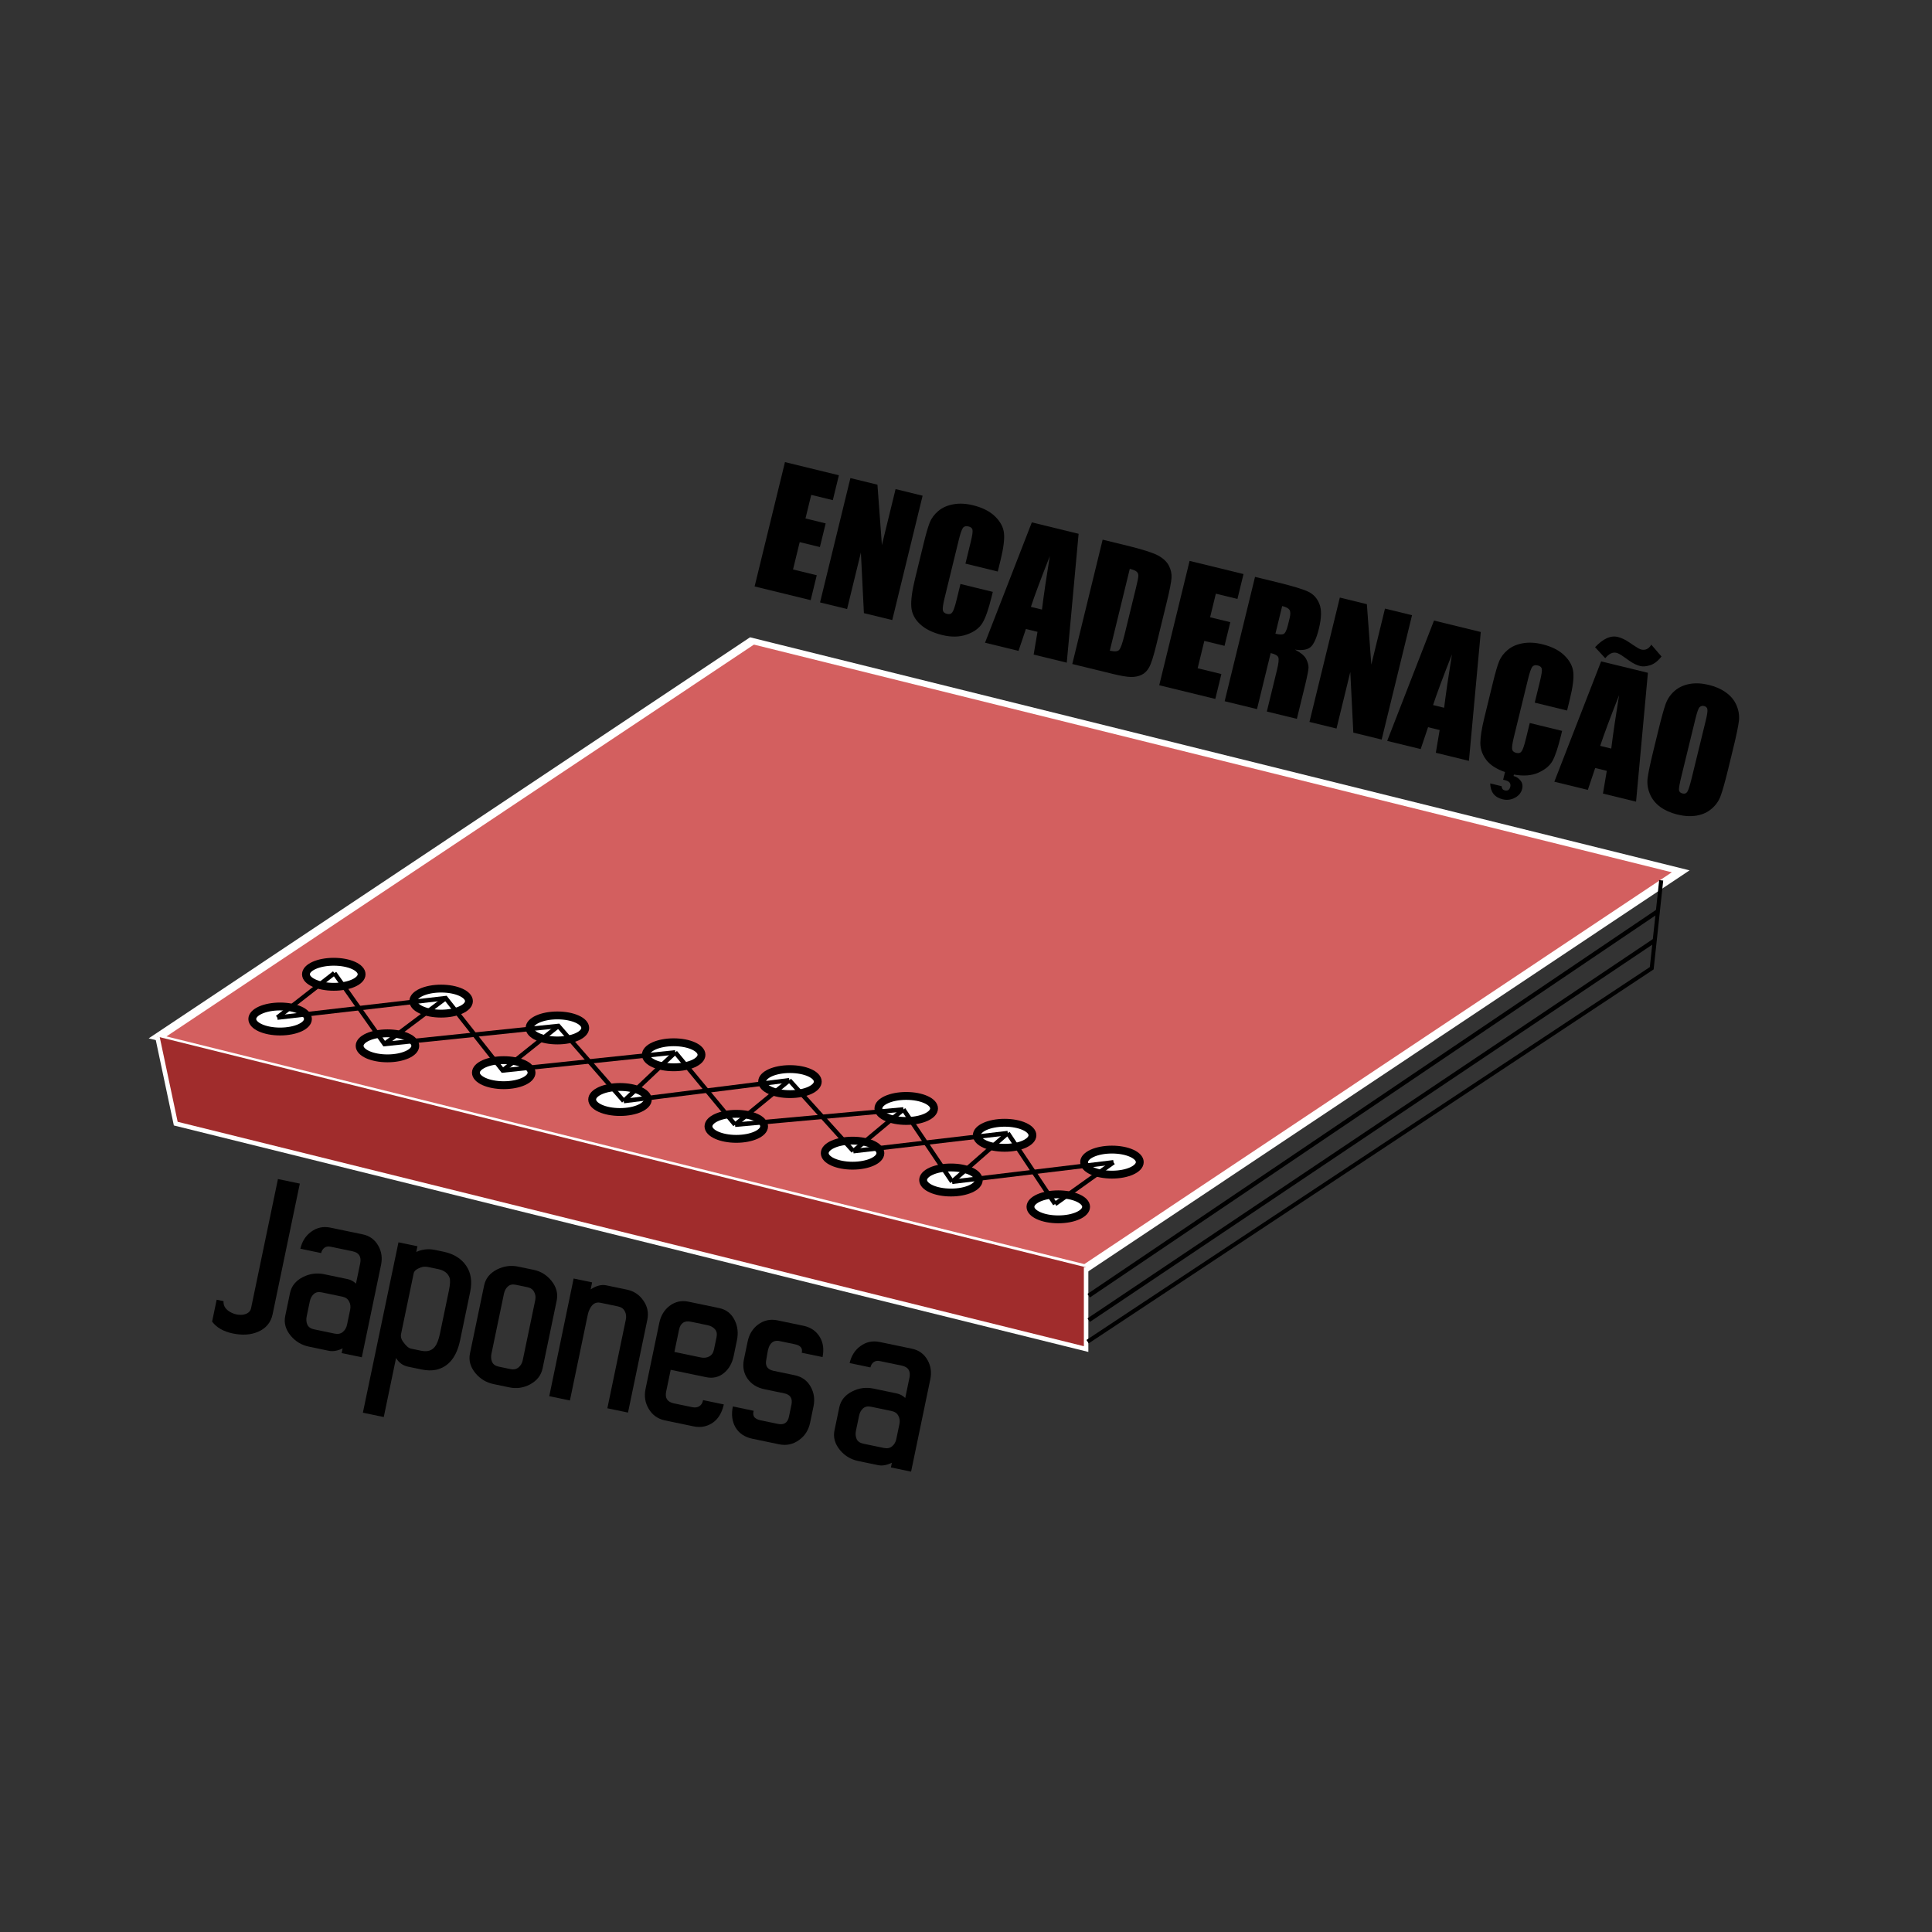 <?xml version="1.0" encoding="UTF-8" standalone="no"?>
<svg
   xmlns:dc="http://purl.org/dc/elements/1.1/"
   xmlns:cc="http://creativecommons.org/ns#"
   xmlns:rdf="http://www.w3.org/1999/02/22-rdf-syntax-ns#"
   xmlns:svg="http://www.w3.org/2000/svg"
   xmlns="http://www.w3.org/2000/svg"
   xmlns:sodipodi="http://sodipodi.sourceforge.net/DTD/sodipodi-0.dtd"
   xmlns:inkscape="http://www.inkscape.org/namespaces/inkscape"
   id="Calque_1"
   data-name="Calque 1"
   viewBox="0 0 432 432"
   version="1.1"
   sodipodi:docname="front.svg"
   inkscape:version="0.92.3 (2405546, 2018-03-11)">
  <rect x="0" y="0" width="432" height="432" fill="#333333" stroke="none"/>
  <sodipodi:namedview
     pagecolor="#ffffff"
     bordercolor="#666666"
     borderopacity="1"
     objecttolerance="10"
     gridtolerance="10"
     guidetolerance="10"
     inkscape:pageopacity="0"
     inkscape:pageshadow="2"
     inkscape:window-width="1920"
     inkscape:window-height="1055"
     id="namedview43"
     showgrid="false"
     inkscape:measure-start="-111.661,390.356"
     inkscape:measure-end="-81,227.898"
     inkscape:zoom="2.0069444"
     inkscape:cx="165.92387"
     inkscape:cy="255.86159"
     inkscape:window-x="1920"
     inkscape:window-y="0"
     inkscape:window-maximized="1"
     inkscape:current-layer="text856" />
  <defs
     id="defs4">
    <inkscape:perspective
       sodipodi:type="inkscape:persp3d"
       inkscape:vp_x="-189.77293 : 379.17077 : 1"
       inkscape:vp_y="0 : 2518.3914 : 0"
       inkscape:vp_z="807.36173 : 379.17077 : 1"
       inkscape:persp3d-origin="308.7944 : 197.84659 : 1"
       id="perspective4731" />
    <style
       id="style2">.cls-1{fill:#333;}.cls-2{fill:#c1272d;}</style>
  </defs>
  <title
     id="title6">14_100_REDO_February_2017_LoveSVG</title>
  <g
     id="g4835"
     transform="translate(24.681,42.55)">
    <g
       aria-label="ENCADERNAÇÃO"
       transform="rotate(13.721)"
       style="font-style:normal;font-weight:normal;font-size:36.207px;line-height:1.25;font-family:sans-serif;letter-spacing:0px;word-spacing:0px;fill:#000000;fill-opacity:1;stroke:none;stroke-width:0.905"
       id="text856">
      <path
         d="m 160.952,23.264 h 12.411 v 5.728 h -4.968 v 5.427 h 4.65 v 5.445 h -4.65 v 6.294 h 5.463 v 5.728 h -12.906 z"
         style="font-style:normal;font-variant:normal;font-weight:normal;font-stretch:normal;font-family:Impact;-inkscape-font-specification:Impact;stroke-width:0.905"
         id="path3776" />
      <path
         d="m 192.633,23.264 v 28.622 h -6.524 l -3.872,-13.012 v 13.012 h -6.223 V 23.264 h 6.223 l 4.172,12.888 V 23.264 Z"
         style="font-style:normal;font-variant:normal;font-weight:normal;font-stretch:normal;font-family:Impact;-inkscape-font-specification:Impact;stroke-width:0.905"
         id="path3778" />
      <path
         d="m 212.981,35.745 h -7.443 v -4.985 q 0,-2.175 -0.247,-2.705 -0.23,-0.548 -1.043,-0.548 -0.919,0 -1.167,0.654 -0.248,0.654 -0.248,2.829 v 13.295 q 0,2.086 0.248,2.723 0.247,0.636 1.114,0.636 0.831,0 1.078,-0.636 0.265,-0.636 0.265,-2.988 v -3.589 h 7.443 v 1.114 q 0,4.437 -0.636,6.294 -0.619,1.856 -2.776,3.253 -2.139,1.397 -5.286,1.397 -3.271,0 -5.392,-1.184 -2.121,-1.184 -2.811,-3.271 -0.689,-2.104 -0.689,-6.311 v -8.362 q 0,-3.094 0.212,-4.632 0.212,-1.556 1.255,-2.988 1.061,-1.432 2.917,-2.245 1.874,-0.831 4.296,-0.831 3.288,0 5.427,1.273 2.139,1.273 2.811,3.182 0.672,1.892 0.672,5.905 z"
         style="font-style:normal;font-variant:normal;font-weight:normal;font-stretch:normal;font-family:Impact;-inkscape-font-specification:Impact;stroke-width:0.905"
         id="path3780" />
      <path
         d="m 228.539,23.264 4.261,28.622 h -7.62 l -0.371,-5.145 h -2.67 l -0.442,5.145 h -7.708 l 3.783,-28.622 z m -3.942,18.404 q -0.566,-4.862 -1.131,-12.004 -1.131,8.203 -1.414,12.004 z"
         style="font-style:normal;font-variant:normal;font-weight:normal;font-stretch:normal;font-family:Impact;-inkscape-font-specification:Impact;stroke-width:0.905"
         id="path3782" />
      <path
         d="m 234.072,23.264 h 5.569 q 5.392,0 7.284,0.495 1.909,0.495 2.899,1.626 0.99,1.131 1.238,2.528 0.248,1.379 0.248,5.445 v 10.024 q 0,3.854 -0.371,5.162 -0.354,1.291 -1.255,2.033 -0.902,0.725 -2.228,1.025 -1.326,0.283 -3.995,0.283 h -9.388 z m 7.443,4.897 V 46.989 q 1.609,0 1.98,-0.636 0.371,-0.654 0.371,-3.518 v -11.12 q 0,-1.945 -0.124,-2.493 -0.124,-0.548 -0.566,-0.796 -0.442,-0.265 -1.662,-0.265 z"
         style="font-style:normal;font-variant:normal;font-weight:normal;font-stretch:normal;font-family:Impact;-inkscape-font-specification:Impact;stroke-width:0.905"
         id="path3784" />
      <path
         d="m 254.085,23.264 h 12.411 v 5.728 h -4.968 v 5.427 h 4.65 v 5.445 h -4.65 v 6.294 h 5.463 v 5.728 h -12.906 z"
         style="font-style:normal;font-variant:normal;font-weight:normal;font-stretch:normal;font-family:Impact;-inkscape-font-specification:Impact;stroke-width:0.905"
         id="path3786" />
      <path
         d="m 269.147,23.264 h 5.268 q 5.268,0 7.125,0.407 1.874,0.407 3.041,2.086 1.184,1.662 1.184,5.321 0,3.341 -0.831,4.49 -0.831,1.149 -3.271,1.379 2.21,0.548 2.97,1.467 0.76,0.919 0.937,1.697 0.194,0.76 0.194,4.225 v 7.549 h -6.912 V 42.375 q 0,-2.298 -0.371,-2.846 -0.354,-0.548 -1.892,-0.548 v 12.906 h -7.443 z m 7.443,4.897 v 6.364 q 1.255,0 1.75,-0.336 0.513,-0.354 0.513,-2.245 v -1.573 q 0,-1.361 -0.495,-1.786 -0.477,-0.424 -1.768,-0.424 z"
         style="font-style:normal;font-variant:normal;font-weight:normal;font-stretch:normal;font-family:Impact;-inkscape-font-specification:Impact;stroke-width:0.905"
         id="path3788" />
      <path
         d="m 305.283,23.264 v 28.622 h -6.524 l -3.872,-13.012 v 13.012 h -6.223 V 23.264 h 6.223 l 4.172,12.888 V 23.264 Z"
         style="font-style:normal;font-variant:normal;font-weight:normal;font-stretch:normal;font-family:Impact;-inkscape-font-specification:Impact;stroke-width:0.905"
         id="path3790" />
      <path
         d="m 321.106,23.264 4.261,28.622 h -7.62 l -0.371,-5.145 h -2.67 l -0.442,5.145 h -7.708 l 3.783,-28.622 z m -3.942,18.404 q -0.566,-4.862 -1.131,-12.004 -1.131,8.203 -1.414,12.004 z"
         style="font-style:normal;font-variant:normal;font-weight:normal;font-stretch:normal;font-family:Impact;-inkscape-font-specification:Impact;stroke-width:0.905"
         id="path3792" />
      <path
         d="m 335.868,52.47 v 0.336 q 0.955,0 1.75,0.619 0.796,0.636 0.796,1.715 0,1.344 -1.096,2.316 -1.096,0.99 -2.616,0.99 -2.758,0 -3.518,-2.793 h 2.616 q 0.248,0.743 0.884,0.743 0.53,0 0.778,-0.265 0.265,-0.265 0.265,-0.796 0,-0.583 -0.371,-0.884 -0.354,-0.283 -1.096,-0.283 h -0.46 v -1.768 q -3.023,-0.283 -4.72,-1.644 -1.68,-1.379 -2.175,-3.341 -0.477,-1.98 -0.477,-5.693 v -8.362 q 0,-3.094 0.212,-4.632 0.212,-1.556 1.255,-2.988 1.061,-1.432 2.917,-2.245 1.874,-0.831 4.296,-0.831 3.288,0 5.427,1.273 2.139,1.273 2.811,3.182 0.672,1.892 0.672,5.905 v 2.723 h -7.443 v -4.985 q 0,-2.175 -0.248,-2.705 -0.23,-0.548 -1.043,-0.548 -0.919,0 -1.167,0.654 -0.247,0.654 -0.247,2.829 v 13.295 q 0,2.086 0.247,2.723 0.248,0.636 1.114,0.636 0.831,0 1.078,-0.636 0.265,-0.636 0.265,-2.988 v -3.589 h 7.443 v 1.114 q 0,4.119 -0.495,5.922 -0.495,1.786 -2.457,3.306 -1.945,1.503 -5.198,1.697 z"
         style="font-style:normal;font-variant:normal;font-weight:normal;font-stretch:normal;font-family:Impact;-inkscape-font-specification:Impact;stroke-width:0.905"
         id="path3794" />
      <path
         d="m 359.575,23.264 4.261,28.622 h -7.62 l -0.371,-5.145 h -2.67 l -0.442,5.145 h -7.708 l 3.783,-28.622 z m -3.942,18.404 q -0.566,-4.862 -1.131,-12.004 -1.131,8.203 -1.414,12.004 z m 6.029,-22.664 q -0.813,1.786 -1.998,2.493 -1.185,0.707 -2.086,0.707 -1.255,0 -2.705,-0.583 l -1.308,-0.513 q -1.255,-0.513 -1.874,-0.513 -1.308,0 -2.157,1.768 l -2.793,-1.856 q 1.945,-3.43 4.384,-3.43 1.273,0 2.776,0.566 l 1.096,0.407 q 1.379,0.513 1.874,0.513 1.467,0 1.945,-1.591 z"
         style="font-style:normal;font-variant:normal;font-weight:normal;font-stretch:normal;font-family:Impact;-inkscape-font-specification:Impact;stroke-width:0.905"
         id="path3796" />
      <path
         d="m 382.116,40.024 q 0,4.314 -0.212,6.117 -0.194,1.786 -1.273,3.271 -1.061,1.485 -2.882,2.281 -1.821,0.796 -4.243,0.796 -2.298,0 -4.137,-0.743 -1.821,-0.76 -2.935,-2.263 -1.114,-1.503 -1.326,-3.271 -0.212,-1.768 -0.212,-6.188 v -4.897 q 0,-4.314 0.194,-6.099 0.212,-1.803 1.273,-3.288 1.078,-1.485 2.899,-2.281 1.821,-0.796 4.243,-0.796 2.298,0 4.119,0.76 1.839,0.743 2.952,2.245 1.114,1.503 1.326,3.271 0.212,1.768 0.212,6.188 z M 374.673,30.618 q 0,-1.998 -0.23,-2.546 -0.212,-0.566 -0.902,-0.566 -0.583,0 -0.902,0.46 -0.301,0.442 -0.301,2.652 v 13.365 q 0,2.493 0.194,3.076 0.212,0.583 0.955,0.583 0.76,0 0.972,-0.672 0.212,-0.672 0.212,-3.2 z"
         style="font-style:normal;font-variant:normal;font-weight:normal;font-stretch:normal;font-family:Impact;-inkscape-font-specification:Impact;stroke-width:0.905"
         id="path3798" />
    </g>
    <path
       transform="matrix(0.014,0.679,-1.635,0.035,350.239,327.004)"
       d="M -130.881,79.627 -213.254,205.932 -339.559,123.559 -257.186,-2.746 Z"
       inkscape:randomized="0"
       inkscape:rounded="0"
       inkscape:flatsided="true"
       sodipodi:arg2="0.57790194"
       sodipodi:arg1="-0.20749623"
       sodipodi:r2="75.396065"
       sodipodi:r1="106.62614"
       sodipodi:cy="101.59322"
       sodipodi:cx="-235.22034"
       sodipodi:sides="4"
       id="path868"
       style="fill:#d35f5f;stroke:#ffffff;stroke-width:1.758;stroke-miterlimit:4;stroke-dasharray:none"
       sodipodi:type="star" />
    <g
       aria-label="Japonesa"
       transform="rotate(11.761)"
       style="font-style:normal;font-weight:normal;font-size:56.492px;line-height:1.25;font-family:sans-serif;letter-spacing:0px;word-spacing:0px;fill:#000000;fill-opacity:1;stroke:none;stroke-width:1.412"
       id="text864">
      <path
         d="m 73.83,243.013 v -4.993 h 1.572 q 0.221,1.655 2.317,2.179 0.579,0.138 1.076,0.138 0.524,0 1.021,-0.11 0.524,-0.11 0.938,-0.359 0.993,-0.579 0.993,-1.572 v -29.487 h 4.993 v 29.818 q 0,2.869 -2.427,4.551 -2.152,1.49 -5.406,1.49 -3.227,0 -5.075,-1.655 z"
         style="font-style:normal;font-variant:normal;font-weight:normal;font-stretch:normal;font-family:Uroob;-inkscape-font-specification:Uroob;stroke-width:1.412"
         id="path3759" />
      <path
         d="m 103.593,223.538 q 0,-2.317 -2.234,-2.317 h -5.02 q -0.828,0 -1.296,0.524 -0.441,0.496 -0.469,1.296 h -4.744 q 0.055,-2.51 1.572,-4.193 1.6,-1.793 4.055,-1.793 h 7.365 q 2.372,0 3.917,1.765 1.49,1.683 1.49,4.11 v 21.074 h -4.606 v -1.076 q -1.49,1.159 -2.924,1.159 h -4.524 q -2.51,0 -4.469,-1.545 -2.124,-1.683 -2.124,-4.082 v -5.241 q 0,-2.427 2.124,-4.11 1.986,-1.572 4.469,-1.572 h 5.351 q 1.103,0 2.069,0.607 z m -0.083,14.013 v -3.42 q 0,-1.048 -0.607,-1.765 -0.579,-0.745 -1.71,-0.745 h -4.689 q -1.159,0 -1.683,0.745 -0.524,0.717 -0.524,1.765 v 3.42 q 0,1.048 0.524,1.793 0.524,0.717 1.683,0.717 h 4.689 q 1.131,0 1.71,-0.717 0.607,-0.745 0.607,-1.793 z"
         style="font-style:normal;font-variant:normal;font-weight:normal;font-stretch:normal;font-family:Uroob;-inkscape-font-specification:Uroob;stroke-width:1.412"
         id="path3761" />
      <path
         d="m 115.344,218.463 q 1.793,-1.296 4,-1.296 h 1.931 q 3.503,0 5.6,2.014 2.096,1.986 2.096,5.572 v 11.034 q 0,5.765 -3.889,7.558 -1.352,0.607 -3.255,0.607 h -3.034 q -1.793,0 -3.034,-1.352 v 13.488 h -4.772 l 0.028,-38.921 h 4.331 z m 8.91,16.964 v -10.013 q 0,-2.152 -0.469,-2.869 -0.855,-1.324 -2.841,-1.324 h -2.372 q -0.855,0 -1.545,0.441 -1.269,0.772 -1.269,1.6 v 13.875 q 0,0.828 0.717,1.517 1.296,1.214 2.096,1.214 h 2.372 q 2.758,0 3.172,-2.731 0.138,-0.8 0.138,-1.71 z"
         style="font-style:normal;font-variant:normal;font-weight:normal;font-stretch:normal;font-family:Uroob;-inkscape-font-specification:Uroob;stroke-width:1.412"
         id="path3763" />
      <path
         d="m 148.307,238.213 q 0,2.372 -2.041,4.082 -1.903,1.572 -4.386,1.572 h -3.558 q -2.51,0 -4.469,-1.545 -2.124,-1.683 -2.124,-4.11 v -15.502 q 0,-2.427 2.124,-4.11 1.986,-1.572 4.469,-1.572 h 3.558 q 2.427,0 4.386,1.6 2.041,1.683 2.041,4.082 z m -4.717,-0.91 v -13.682 q 0,-1.048 -0.607,-1.765 -0.579,-0.745 -1.71,-0.745 h -2.62 q -1.159,0 -1.683,0.745 -0.524,0.717 -0.524,1.765 v 13.682 q 0,1.048 0.524,1.793 0.524,0.717 1.683,0.717 h 2.62 q 1.131,0 1.71,-0.717 0.607,-0.745 0.607,-1.793 z"
         style="font-style:normal;font-variant:normal;font-weight:normal;font-stretch:normal;font-family:Uroob;-inkscape-font-specification:Uroob;stroke-width:1.412"
         id="path3765" />
      <path
         d="m 155.23,218.711 q 1.6,-1.6 3.227,-1.6 h 4.689 q 2.4,0 4.11,1.627 1.765,1.627 1.765,4.055 v 21.184 h -4.717 v -20.274 q 0,-1.048 -0.607,-1.765 -0.579,-0.745 -1.71,-0.745 h -4.027 q -1.627,0 -2.069,2.014 -0.138,0.552 -0.138,1.048 v 19.722 h -4.717 l -0.028,-26.867 h 4.22 z"
         style="font-style:normal;font-variant:normal;font-weight:normal;font-stretch:normal;font-family:Uroob;-inkscape-font-specification:Uroob;stroke-width:1.412"
         id="path3767" />
      <path
         d="m 189.627,237.827 q -0.083,4.165 -3.227,5.682 -1.048,0.496 -2.4,0.496 h -6.537 q -2.455,0 -4.082,-1.793 -1.6,-1.738 -1.6,-4.22 v -15.061 q 0,-2.455 1.434,-4.165 1.572,-1.821 3.972,-1.821 h 7.006 q 2.455,0 3.972,1.958 1.407,1.793 1.407,4.303 v 3.586 q 0,2.427 -1.296,4.082 -1.379,1.793 -3.807,1.793 h -8.054 v 4.993 q 0,2.207 2.234,2.207 h 4.193 q 0.938,0 1.49,-0.524 0.579,-0.552 0.552,-1.517 z m -10.978,-16.605 q -2.234,0 -2.234,2.317 v 5.048 h 6.041 q 1.048,0 1.765,-0.579 0.745,-0.607 0.745,-1.738 v -2.841 q 0,-1.159 -0.745,-1.683 -0.717,-0.524 -1.765,-0.524 z"
         style="font-style:normal;font-variant:normal;font-weight:normal;font-stretch:normal;font-family:Uroob;-inkscape-font-specification:Uroob;stroke-width:1.412"
         id="path3769" />
      <path
         d="m 204.329,222.959 q 0.055,-1.545 -1.903,-1.545 h -3.448 q -2.372,0 -2.152,3.227 0.055,0.8 0.055,1.49 0,2.069 2.096,2.069 h 4.827 q 2.483,0 4.027,1.793 1.517,1.738 1.517,4.193 v 3.696 q 0,2.538 -1.627,4.303 -1.683,1.848 -4.193,1.848 h -6.068 q -2.703,0 -4.275,-1.765 -1.49,-1.71 -1.49,-4.413 h 4.744 q -0.055,0.965 0.469,1.379 0.552,0.386 1.434,0.386 h 4 q 2.096,0 2.096,-2.069 v -2.758 q 0,-2.152 -2.096,-2.152 h -4.551 q -2.51,0 -4.165,-1.545 -1.655,-1.572 -1.655,-4.082 v -4.027 q 0,-2.483 1.49,-4.193 1.627,-1.821 4.055,-1.821 h 5.931 q 2.538,0 4.138,1.738 1.49,1.655 1.49,4.248 z"
         style="font-style:normal;font-variant:normal;font-weight:normal;font-stretch:normal;font-family:Uroob;-inkscape-font-specification:Uroob;stroke-width:1.412"
         id="path3771" />
      <path
         d="m 229.044,223.538 q 0,-2.317 -2.234,-2.317 h -5.02 q -0.828,0 -1.296,0.524 -0.441,0.496 -0.469,1.296 h -4.744 q 0.055,-2.51 1.572,-4.193 1.6,-1.793 4.055,-1.793 h 7.365 q 2.372,0 3.917,1.765 1.49,1.683 1.49,4.11 v 21.074 h -4.606 v -1.076 q -1.49,1.159 -2.924,1.159 h -4.524 q -2.51,0 -4.469,-1.545 -2.124,-1.683 -2.124,-4.082 v -5.241 q 0,-2.427 2.124,-4.11 1.986,-1.572 4.469,-1.572 h 5.351 q 1.103,0 2.069,0.607 z m -0.083,14.013 v -3.42 q 0,-1.048 -0.607,-1.765 -0.579,-0.745 -1.71,-0.745 h -4.689 q -1.159,0 -1.683,0.745 -0.524,0.717 -0.524,1.765 v 3.42 q 0,1.048 0.524,1.793 0.524,0.717 1.683,0.717 h 4.689 q 1.131,0 1.71,-0.717 0.607,-0.745 0.607,-1.793 z"
         style="font-style:normal;font-variant:normal;font-weight:normal;font-stretch:normal;font-family:Uroob;-inkscape-font-specification:Uroob;stroke-width:1.412"
         id="path3773" />
    </g>
    <g
       id="g988">
      <g
         id="g896">
        <ellipse
           ry="2.8"
           rx="6.222"
           cy="185.301"
           cx="37.954"
           id="path870"
           style="fill:#ffffff;stroke:#000000;stroke-width:1.757;stroke-miterlimit:4;stroke-dasharray:none" />
        <ellipse
           style="fill:#ffffff;stroke:#000000;stroke-width:1.757;stroke-miterlimit:4;stroke-dasharray:none"
           id="ellipse874"
           cx="61.954"
           cy="191.301"
           rx="6.222"
           ry="2.8" />
        <ellipse
           ry="2.8"
           rx="6.222"
           cy="197.301"
           cx="87.954"
           id="ellipse876"
           style="fill:#ffffff;stroke:#000000;stroke-width:1.757;stroke-miterlimit:4;stroke-dasharray:none" />
        <ellipse
           style="fill:#ffffff;stroke:#000000;stroke-width:1.757;stroke-miterlimit:4;stroke-dasharray:none"
           id="ellipse878"
           cx="113.954"
           cy="203.301"
           rx="6.222"
           ry="2.8" />
        <ellipse
           ry="2.8"
           rx="6.222"
           cy="209.301"
           cx="139.954"
           id="ellipse880"
           style="fill:#ffffff;stroke:#000000;stroke-width:1.757;stroke-miterlimit:4;stroke-dasharray:none" />
        <ellipse
           style="fill:#ffffff;stroke:#000000;stroke-width:1.757;stroke-miterlimit:4;stroke-dasharray:none"
           id="ellipse882"
           cx="165.954"
           cy="215.301"
           rx="6.222"
           ry="2.8" />
        <ellipse
           ry="2.8"
           rx="6.222"
           cy="227.301"
           cx="211.954"
           id="ellipse884"
           style="fill:#ffffff;stroke:#000000;stroke-width:1.757;stroke-miterlimit:4;stroke-dasharray:none" />
        <ellipse
           ry="2.8"
           rx="6.222"
           cy="221.301"
           cx="187.954"
           id="ellipse886"
           style="fill:#ffffff;stroke:#000000;stroke-width:1.757;stroke-miterlimit:4;stroke-dasharray:none" />
      </g>
      <g
         id="g914"
         transform="translate(12,-10)">
        <ellipse
           style="fill:#ffffff;stroke:#000000;stroke-width:1.757;stroke-miterlimit:4;stroke-dasharray:none"
           id="ellipse898"
           cx="37.954"
           cy="185.301"
           rx="6.222"
           ry="2.8" />
        <ellipse
           ry="2.8"
           rx="6.222"
           cy="191.301"
           cx="61.954"
           id="ellipse900"
           style="fill:#ffffff;stroke:#000000;stroke-width:1.757;stroke-miterlimit:4;stroke-dasharray:none" />
        <ellipse
           style="fill:#ffffff;stroke:#000000;stroke-width:1.757;stroke-miterlimit:4;stroke-dasharray:none"
           id="ellipse902"
           cx="87.954"
           cy="197.301"
           rx="6.222"
           ry="2.8" />
        <ellipse
           ry="2.8"
           rx="6.222"
           cy="203.301"
           cx="113.954"
           id="ellipse904"
           style="fill:#ffffff;stroke:#000000;stroke-width:1.757;stroke-miterlimit:4;stroke-dasharray:none" />
        <ellipse
           style="fill:#ffffff;stroke:#000000;stroke-width:1.757;stroke-miterlimit:4;stroke-dasharray:none"
           id="ellipse906"
           cx="139.954"
           cy="209.301"
           rx="6.222"
           ry="2.8" />
        <ellipse
           ry="2.8"
           rx="6.222"
           cy="215.301"
           cx="165.954"
           id="ellipse908"
           style="fill:#ffffff;stroke:#000000;stroke-width:1.757;stroke-miterlimit:4;stroke-dasharray:none" />
        <ellipse
           style="fill:#ffffff;stroke:#000000;stroke-width:1.757;stroke-miterlimit:4;stroke-dasharray:none"
           id="ellipse910"
           cx="211.954"
           cy="227.301"
           rx="6.222"
           ry="2.8" />
        <ellipse
           style="fill:#ffffff;stroke:#000000;stroke-width:1.757;stroke-miterlimit:4;stroke-dasharray:none"
           id="ellipse912"
           cx="187.954"
           cy="221.301"
           rx="6.222"
           ry="2.8" />
      </g>
      <path
         style="fill:none;stroke:#000000;stroke-width:1px;stroke-linecap:butt;stroke-linejoin:miter;stroke-opacity:1"
         d="m 37.332,184.989 12.755,-9.955"
         id="path916"
         inkscape:connector-curvature="0" />
      <path
         style="fill:none;stroke:#000000;stroke-width:1px;stroke-linecap:butt;stroke-linejoin:miter;stroke-opacity:1"
         d="M 61.286,190.9 74.974,180.634"
         id="path918"
         inkscape:connector-curvature="0" />
      <path
         style="fill:none;stroke:#000000;stroke-width:1px;stroke-linecap:butt;stroke-linejoin:miter;stroke-opacity:1"
         d="m 87.729,196.811 12.444,-9.955"
         id="path920"
         inkscape:connector-curvature="0" />
      <path
         style="fill:none;stroke:#000000;stroke-width:1px;stroke-linecap:butt;stroke-linejoin:miter;stroke-opacity:1"
         d="m 114.795,203.655 11.511,-10.888"
         id="path922"
         inkscape:connector-curvature="0" />
      <path
         style="fill:none;stroke:#000000;stroke-width:1px;stroke-linecap:butt;stroke-linejoin:miter;stroke-opacity:1"
         d="m 139.682,208.944 12.133,-9.955"
         id="path924"
         inkscape:connector-curvature="0" />
      <path
         style="fill:none;stroke:#000000;stroke-width:1px;stroke-linecap:butt;stroke-linejoin:miter;stroke-opacity:1"
         d="m 166.125,214.855 11.199,-9.333"
         id="path926"
         inkscape:connector-curvature="0" />
      <path
         style="fill:none;stroke:#000000;stroke-width:1px;stroke-linecap:butt;stroke-linejoin:miter;stroke-opacity:1"
         d="m 188.213,221.699 12.444,-10.888"
         id="path928"
         inkscape:connector-curvature="0" />
      <path
         style="fill:none;stroke:#000000;stroke-width:1px;stroke-linecap:butt;stroke-linejoin:miter;stroke-opacity:1"
         d="m 211.234,226.676 13.066,-9.333"
         id="path930"
         inkscape:connector-curvature="0" />
      <path
         style="fill:none;stroke:#000000;stroke-width:1px;stroke-linecap:butt;stroke-linejoin:miter;stroke-opacity:1"
         d="m 50.087,175.034 11.199,15.866 38.887,-4.044 14.622,16.799"
         id="path932"
         inkscape:connector-curvature="0" />
      <path
         style="fill:none;stroke:#000000;stroke-width:1px;stroke-linecap:butt;stroke-linejoin:miter;stroke-opacity:1"
         d="m 126.305,192.767 13.377,16.177"
         id="path934"
         inkscape:connector-curvature="0" />
      <path
         style="fill:none;stroke:#000000;stroke-width:1px;stroke-linecap:butt;stroke-linejoin:miter;stroke-opacity:1"
         d="m 151.815,198.989 14.31,15.866"
         id="path936"
         inkscape:connector-curvature="0" />
      <path
         style="fill:none;stroke:#000000;stroke-width:1px;stroke-linecap:butt;stroke-linejoin:miter;stroke-opacity:1"
         d="m 177.325,205.522 10.888,16.177"
         id="path938"
         inkscape:connector-curvature="0" />
      <path
         style="fill:none;stroke:#000000;stroke-width:1px;stroke-linecap:butt;stroke-linejoin:miter;stroke-opacity:1"
         d="m 200.657,210.81 10.577,15.866"
         id="path940"
         inkscape:connector-curvature="0" />
      <path
         style="fill:none;stroke:#000000;stroke-width:1px;stroke-linecap:butt;stroke-linejoin:miter;stroke-opacity:1"
         d="M 126.305,192.767 87.729,196.811 74.974,180.634 37.332,184.989"
         id="path942"
         inkscape:connector-curvature="0" />
      <path
         style="fill:none;stroke:#000000;stroke-width:1px;stroke-linecap:butt;stroke-linejoin:miter;stroke-opacity:1"
         d="m 114.795,203.655 37.02,-4.666"
         id="path944"
         inkscape:connector-curvature="0" />
      <path
         style="fill:none;stroke:#000000;stroke-width:1px;stroke-linecap:butt;stroke-linejoin:miter;stroke-opacity:1"
         d="m 139.682,208.944 37.643,-3.422"
         id="path946"
         inkscape:connector-curvature="0" />
      <path
         style="fill:none;stroke:#000000;stroke-width:1px;stroke-linecap:butt;stroke-linejoin:miter;stroke-opacity:1"
         d="m 166.125,214.855 34.532,-4.044"
         id="path948"
         inkscape:connector-curvature="0" />
      <path
         style="fill:none;stroke:#000000;stroke-width:1px;stroke-linecap:butt;stroke-linejoin:miter;stroke-opacity:1"
         d="m 188.213,221.699 36.087,-4.355"
         id="path950"
         inkscape:connector-curvature="0" />
    </g>
    <path
       inkscape:connector-curvature="0"
       id="path4719"
       d="m 218.175,240.83 v 18.274 L 14.618,208.696 10.497,189.231"
       style="fill:#a02c2c;stroke:#ffffff;stroke-width:1px;stroke-linecap:butt;stroke-linejoin:miter;stroke-opacity:1" />
    <path
       inkscape:connector-curvature="0"
       id="path4723"
       d="m 218.506,257.45 126.144,-83.5 2.118,-19.654"
       style="fill:none;stroke:#000000;stroke-width:0.906px;stroke-linecap:butt;stroke-linejoin:miter;stroke-opacity:1" />
    <path
       inkscape:connector-curvature="0"
       id="path4725"
       d="M 218.758,247.166 345.914,161.275"
       style="fill:none;stroke:#000000;stroke-width:0.969px;stroke-linecap:butt;stroke-linejoin:miter;stroke-opacity:1" />
    <path
       style="fill:none;stroke:#000000;stroke-width:0.962px;stroke-linecap:butt;stroke-linejoin:miter;stroke-opacity:1"
       d="m 218.756,252.635 126.593,-84.922"
       id="path4727"
       inkscape:connector-curvature="0" />
  </g>
</svg>
